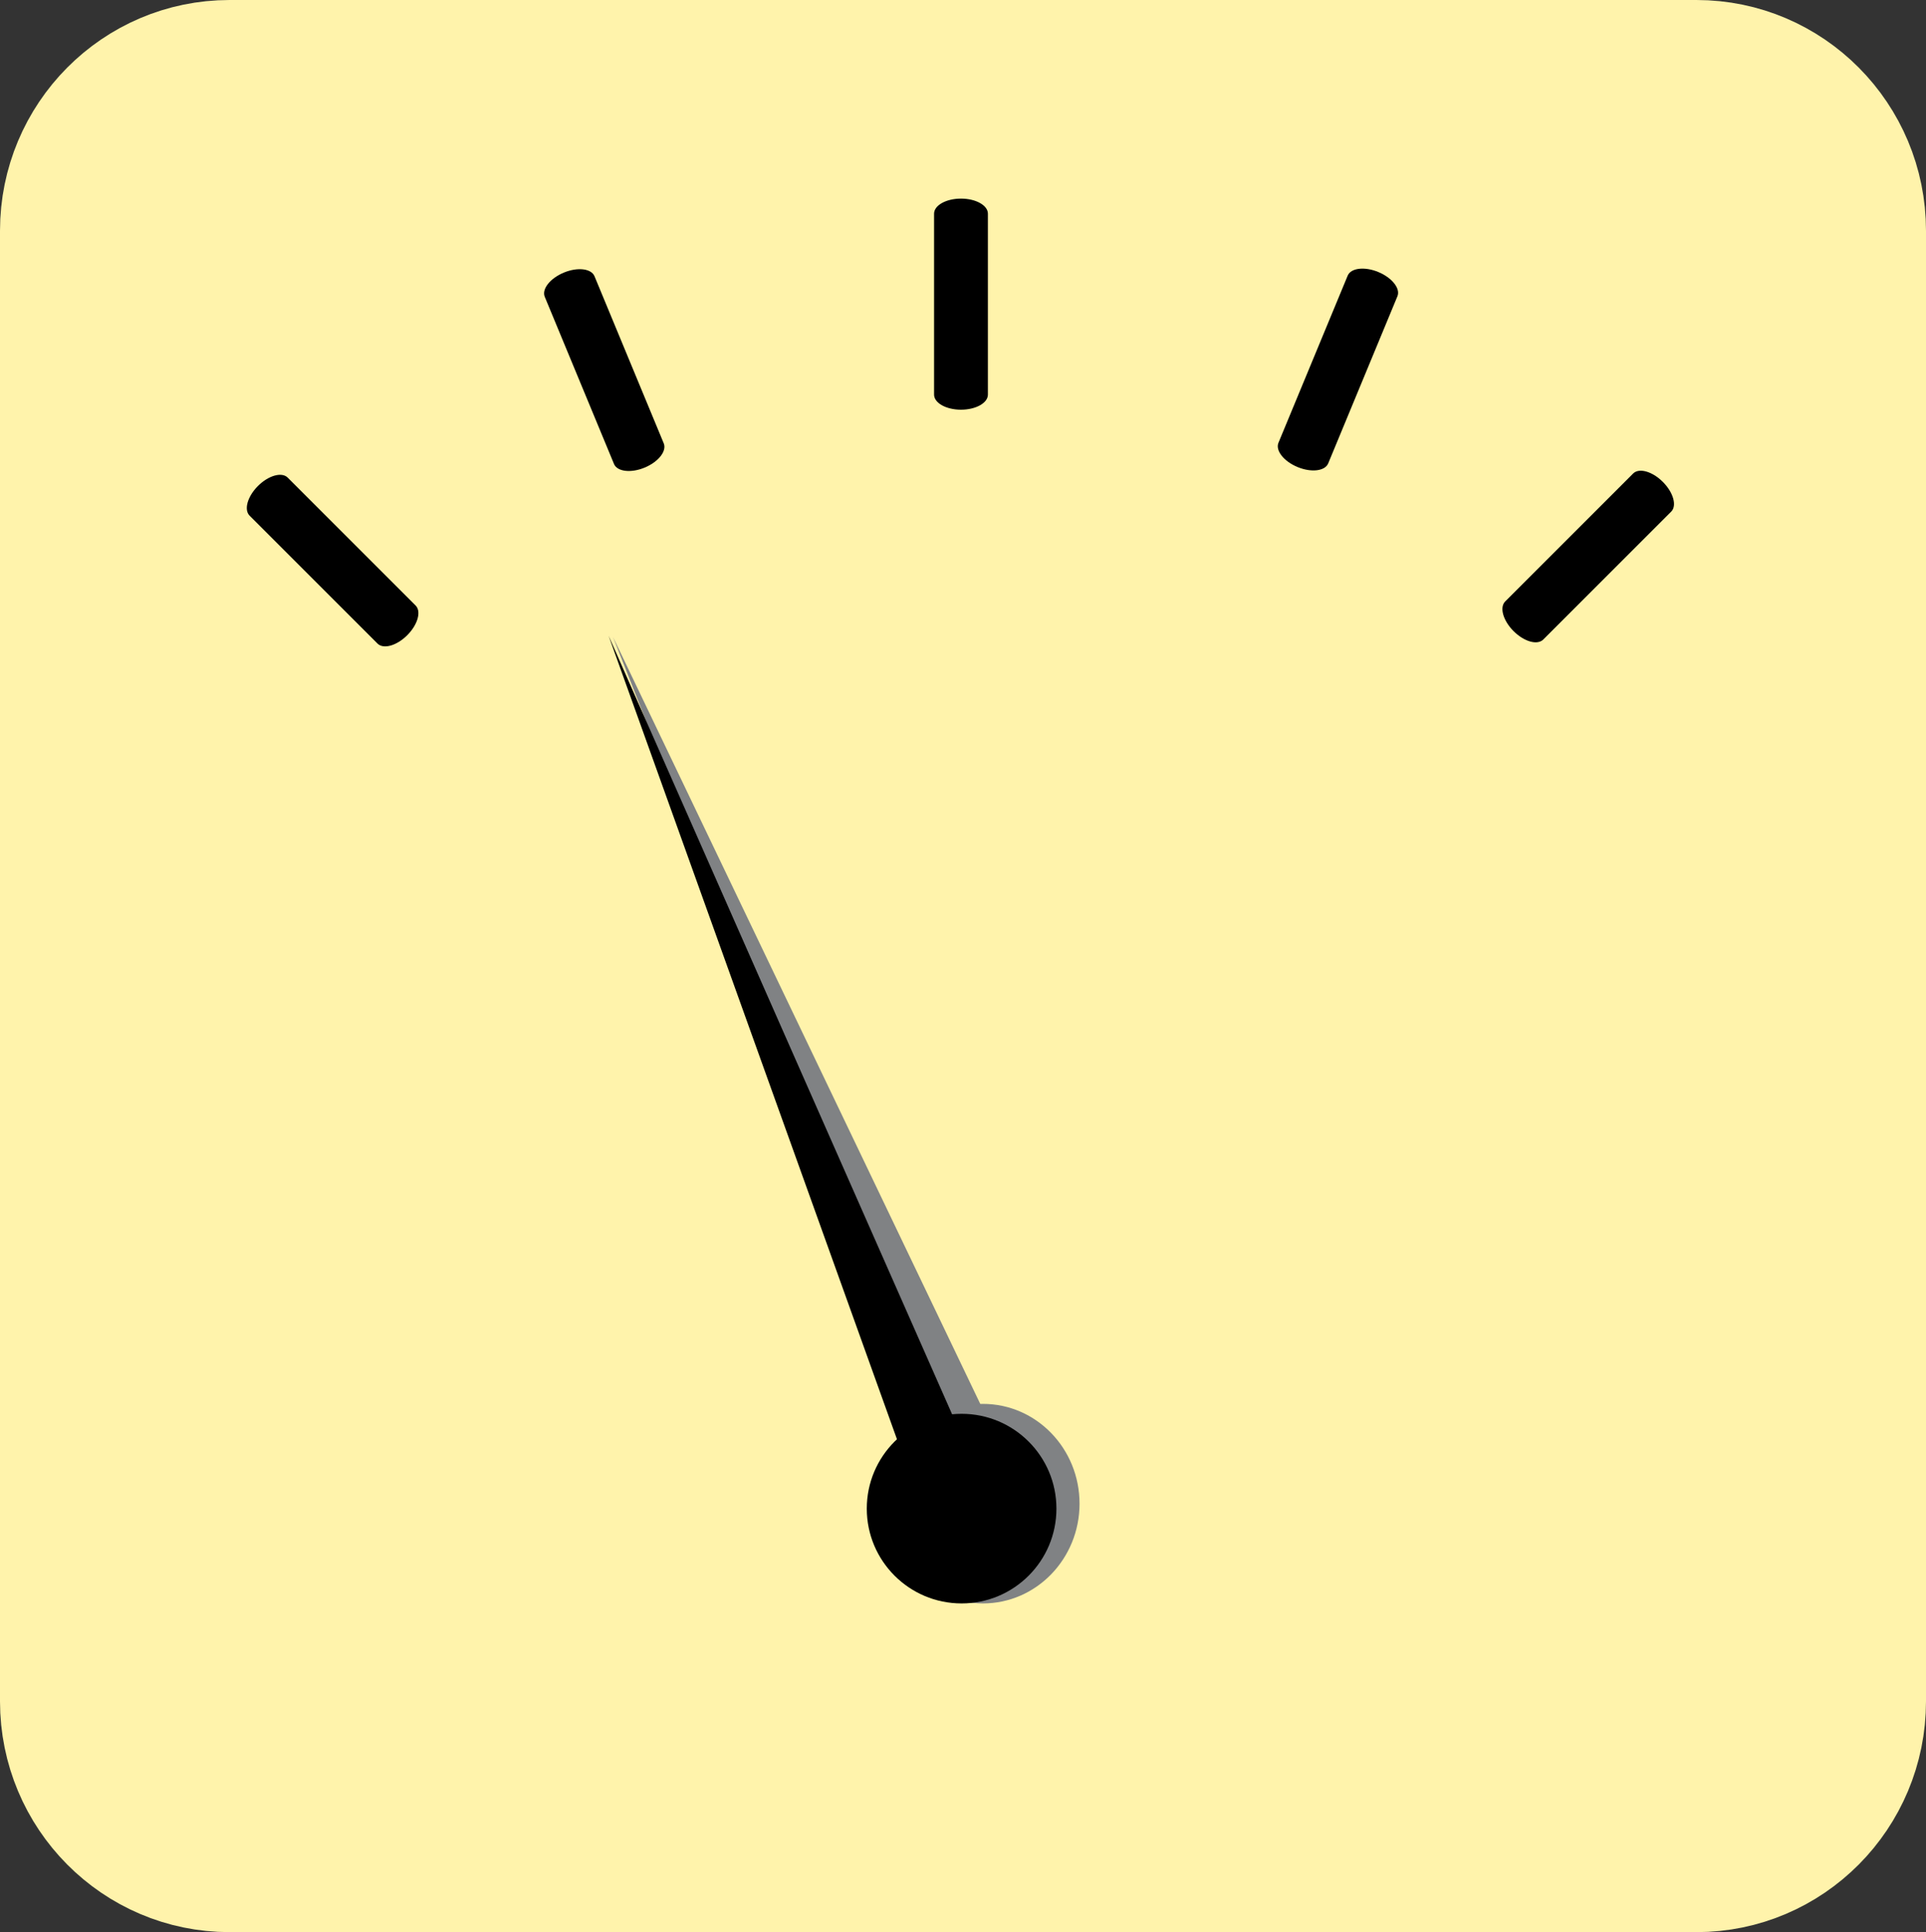 <?xml version="1.0" encoding="utf-8"?>
<!-- Generator: Adobe Illustrator 11 Build 196, SVG Export Plug-In . SVG Version: 6.0.0 Build 78)  -->
<!DOCTYPE svg PUBLIC "-//W3C//DTD SVG 1.0//EN"    "http://www.w3.org/TR/2001/REC-SVG-20010904/DTD/svg10.dtd">
<svg  xmlns="http://www.w3.org/2000/svg" xmlns:xlink="http://www.w3.org/1999/xlink" xmlns:a="http://ns.adobe.com/AdobeSVGViewerExtensions/3.0/"
	 width="127.723" height="128.141" viewBox="0 0 127.723 128.141"
	 style="overflow:visible;enable-background:new 0 0 127.723 128.141" xml:space="preserve">
	<rect x="0" y="0" width="127.723" height="128.141" fill="#333333" stroke="none"/>
	<style type="text/css">
	<![CDATA[
		.st0{fill:#808284;}
		.st1{fill:none;stroke:#000000;}
		.st2{fill:#FFF3AB;stroke:#FFF3AB;stroke-width:8;}
	]]>
	</style>
		<g id="Layer_5">
			<path class="st2" d="M123.723,112.833c0,6.248-5.027,11.308-11.225,11.308H15.224C9.025,124.141,4,119.081,4,112.833V15.306
				C4,9.061,9.025,4,15.224,4h97.274c6.197,0,11.225,5.061,11.225,11.306V112.833z"/>
			<path class="st1" d="M90.657,41.16"/>
			<polygon class="st0" points="62.455,97.61 65.854,94.879 40.654,42.252 "/>
			<ellipse class="st0" cx="65.184" cy="99.724" rx="6.406" ry="6.617"/> 
			<circle cx="63.769" cy="100.053" r="6.288"/> 
			<path d="M65.513,26.172c0,0.552-0.799,1-1.786,1l0,0c-0.985,0-1.784-0.448-1.784-1v-12c0-0.552,0.799-1,1.784-1l0,0
				c0.987,0,1.786,0.448,1.786,1V26.172z"/>
			<path d="M102.342,42.414c-0.391,0.391-1.271,0.142-1.97-0.557l0,0c-0.696-0.696-0.945-1.577-0.555-1.968l8.485-8.485
				c0.391-0.391,1.271-0.143,1.969,0.554l0,0c0.698,0.698,0.946,1.58,0.556,1.971L102.342,42.414z"/>
			<path d="M27.562,40.159c0.391,0.391,0.142,1.271-0.557,1.97l0,0c-0.696,0.697-1.577,0.945-1.968,0.555l-8.485-8.485
				c-0.391-0.391-0.143-1.272,0.554-1.969l0,0c0.698-0.698,1.58-0.946,1.971-0.556L27.562,40.159z"/>
			<path d="M44.017,29.405c0.211,0.51-0.355,1.229-1.268,1.607l0,0c-0.91,0.377-1.819,0.269-2.031-0.241l-4.592-11.086
				c-0.212-0.51,0.355-1.229,1.266-1.606l0,0c0.912-0.378,1.821-0.27,2.032,0.24L44.017,29.405z"/>
			<path d="M88.079,30.734c-0.211,0.51-1.121,0.618-2.033,0.24l0,0c-0.91-0.377-1.477-1.097-1.266-1.606l4.592-11.087
				c0.212-0.51,1.121-0.618,2.031-0.24l0,0c0.912,0.377,1.479,1.097,1.268,1.606L88.079,30.734z"/>
			<polygon points="59.804,96.349 63.139,93.797 40.361,42.166 "/>
		</g>
	</svg>
